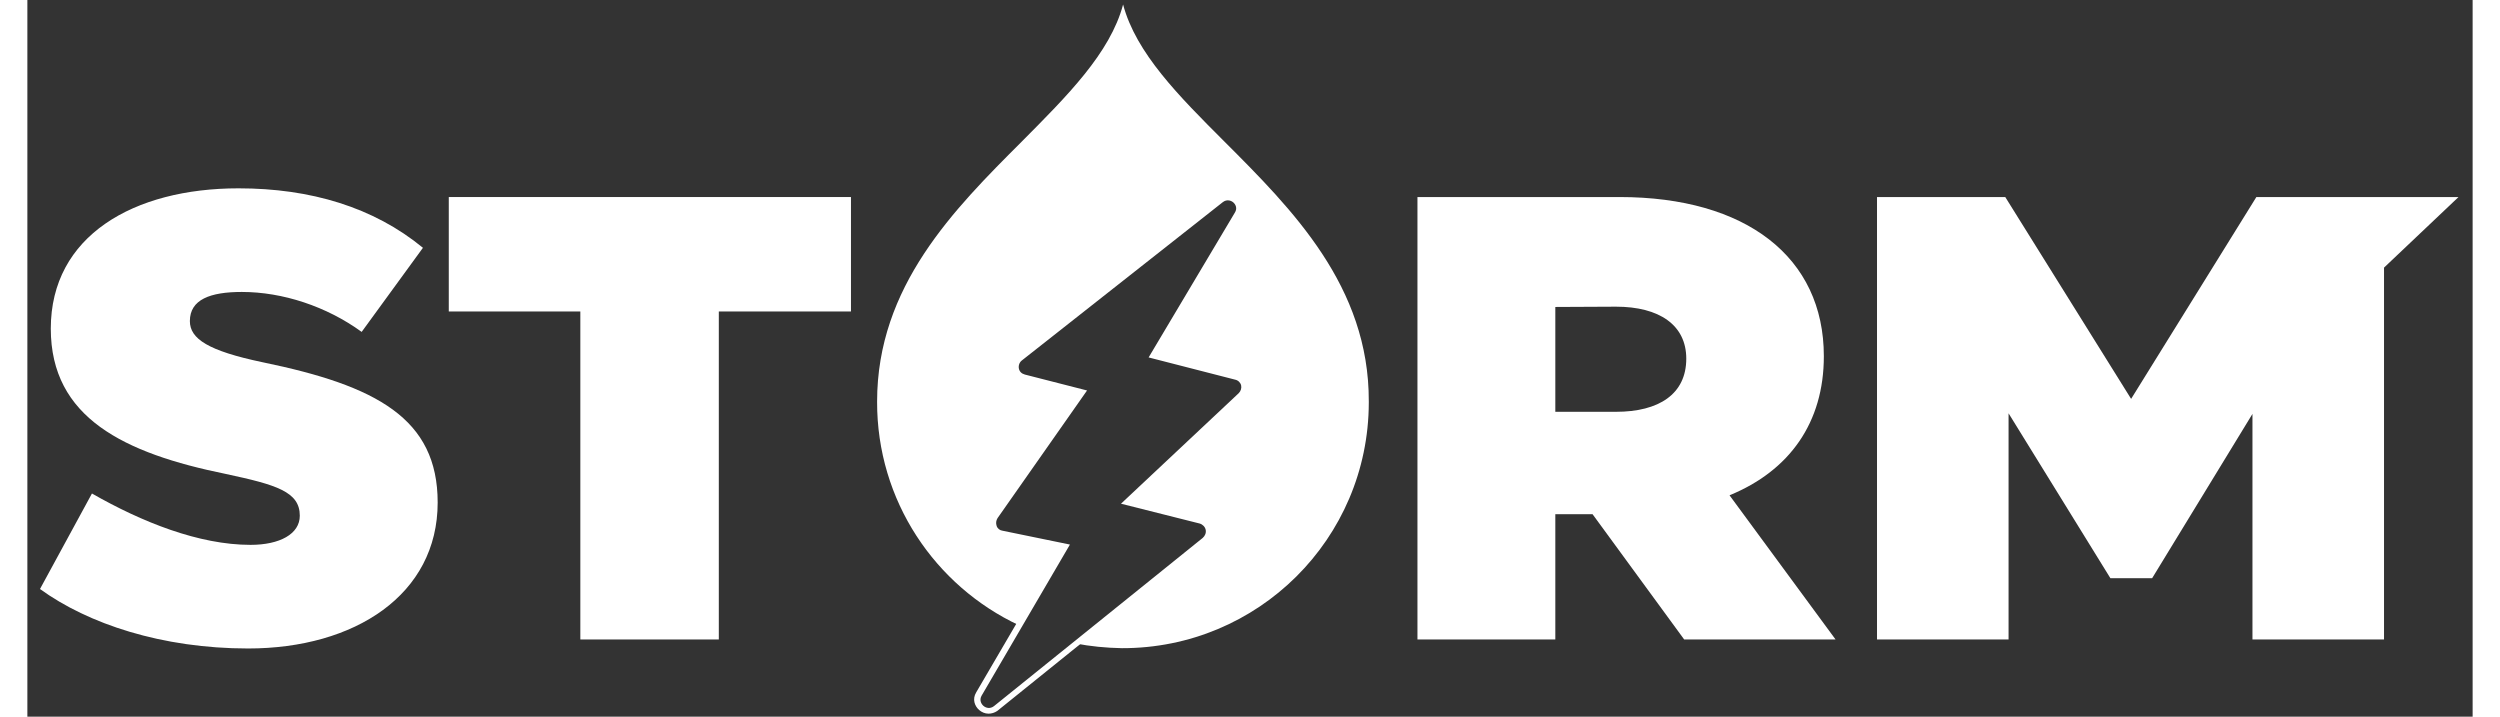 <?xml version="1.0" encoding="utf-8"?>
<!-- Generator: Adobe Illustrator 24.0.2, SVG Export Plug-In . SVG Version: 6.00 Build 0)  -->
<svg version="1.1" id="Layer_1" xmlns="http://www.w3.org/2000/svg"
  xmlns:xlink="http://www.w3.org/1999/xlink" x="0px" y="0px"
  viewBox="0 0 814.1 238.6" style="enable-background:new 0 0 814.1 238.6;" xml:space="preserve" width="150px" height="43px">
<rect x="0" y="0" width="814.1" height="238.6" fill="#333333" stroke="none"/>
<style type="text/css">
	.st0{fill:#FFFFFF;}
</style>
<g>
	<g>
		<path class="st0" d="M4.2,196.1l17.3-31.8c16.6,9.5,35.6,17.1,52.8,17.1c9.7,0,16.4-3.6,16.4-9.7c0-8-7.8-10.3-24.6-13.9
			c-33.9-6.9-58.3-18.7-58.3-48.4c0-30.9,27.6-46.7,62.5-46.7c24,0,45,6.3,61.4,19.8l-20.4,28C99.6,102,85,97.2,71.4,97.2
			c-10.5,0-17.3,2.5-17.3,9.7c0,5.9,6.1,9.9,24.2,13.7c37.9,7.8,58.3,18.7,58.3,46.7c0,30.7-27.6,48.6-63.1,48.6
			C44.8,215.9,20.2,207.7,4.2,196.1z"/>
		<path class="st0" d="M274.2,65.6v38.1h-44v109.2h-46.1V103.7h-43.8V65.6H274.2z"/>
		<path class="st0" d="M551.6,212.9l-30.5-41.7h-12.4v41.7h-45.9V65.6h67.3c42.1,0,68,20,68,53c0,22.1-11.4,38.1-31.4,46.3l35.3,48
			L551.6,212.9L551.6,212.9z M508.7,102.2v34.9h20.2c14.3,0,23.4-5.9,23.4-17.7c0-11.2-9-17.3-23.4-17.3L508.7,102.2L508.7,102.2z"
			/>
		<polygon class="st0" points="784.6,65.6 742.1,65.6 700.4,132.8 658.5,65.6 615.8,65.6 615.8,212.9 659.6,212.9 659.6,137.6
			693.5,192.5 707.4,192.5 740.8,137.8 740.8,212.9 784.6,212.9 784.6,89.1 809.4,65.6 		"/>
	</g>
	<g>
		<g>
			<path class="st0" d="M398.5,47.1C383.4,32,369.1,17.7,364.8,1.5c-4.3,16.2-18.7,30.5-33.7,45.6c-22.6,22.6-48.2,48.2-48.2,86.6
				c-0.1,33,19.3,61.4,47.3,74.5l15.4-26.3l-21-4.3c-2.6-0.5-3.8-3.6-2.3-5.8l28.9-41.3l-19.3-4.9c-3-0.8-3.8-4.6-1.4-6.5l66.9-52.7
				c3.2-2.6,7.6,1.3,5.5,4.8l-28.2,46.9l27.5,7c2.8,0.7,3.8,4.3,1.6,6.3l-37.9,35.5l24.4,6.2c3,0.8,3.8,4.6,1.4,6.5l-42.9,34.6
				c5.1,1,10.3,1.5,15.6,1.6c45.3,0.1,82.1-36.4,82.2-81.7c0-0.2,0-0.4,0-0.5C446.7,95.3,421.1,69.7,398.5,47.1z"/>
			<path class="st0" d="M320,237.6c-1.2,0-2.3-0.5-3.1-1.2c-1.5-1.3-2.4-3.6-1-5.9l28-47.9l-19.6-4c-1.6-0.3-2.8-1.4-3.4-2.9
				s-0.4-3.1,0.5-4.4l28.1-40.1l-17.9-4.6c-1.8-0.4-3.1-1.8-3.4-3.6c-0.4-1.8,0.3-3.6,1.7-4.7l66.9-52.7c2.1-1.7,4.6-1.1,6,0.2
				s2.3,3.6,0.9,6l-27.5,45.8l26.2,6.7c1.7,0.4,3,1.7,3.4,3.4c0.4,1.7-0.1,3.4-1.3,4.6l-36.5,34.3l22.6,5.8c1.7,0.4,3.1,1.8,3.4,3.6
				s-0.3,3.5-1.6,4.7l-69.5,56C322,237.3,321,237.6,320,237.6z M332.1,124.7l20.7,5.3L323,172.5c-0.5,0.8-0.6,1.7-0.3,2.6
				c0.3,0.9,1.1,1.5,2,1.6l22.4,4.6l-29.4,50.3c-0.8,1.4-0.2,2.7,0.6,3.4s2.2,1.1,3.5,0.1l69.5-56c0.8-0.7,1.2-1.7,1-2.7
				c-0.2-1-1-1.8-2-2.1l-26.2-6.6l39.2-36.8c0.7-0.7,1-1.7,0.8-2.6s-1-1.7-2-1.9l-28.8-7.4L402,70.8c0.9-1.4,0.3-2.7-0.5-3.4
				s-2.2-1.1-3.5-0.1l-66.9,52.7c-0.8,0.6-1.2,1.7-1,2.7C330.3,123.7,331,124.4,332.1,124.7L332.1,124.7z"/>
		</g>
	</g>
</g>
</svg>
